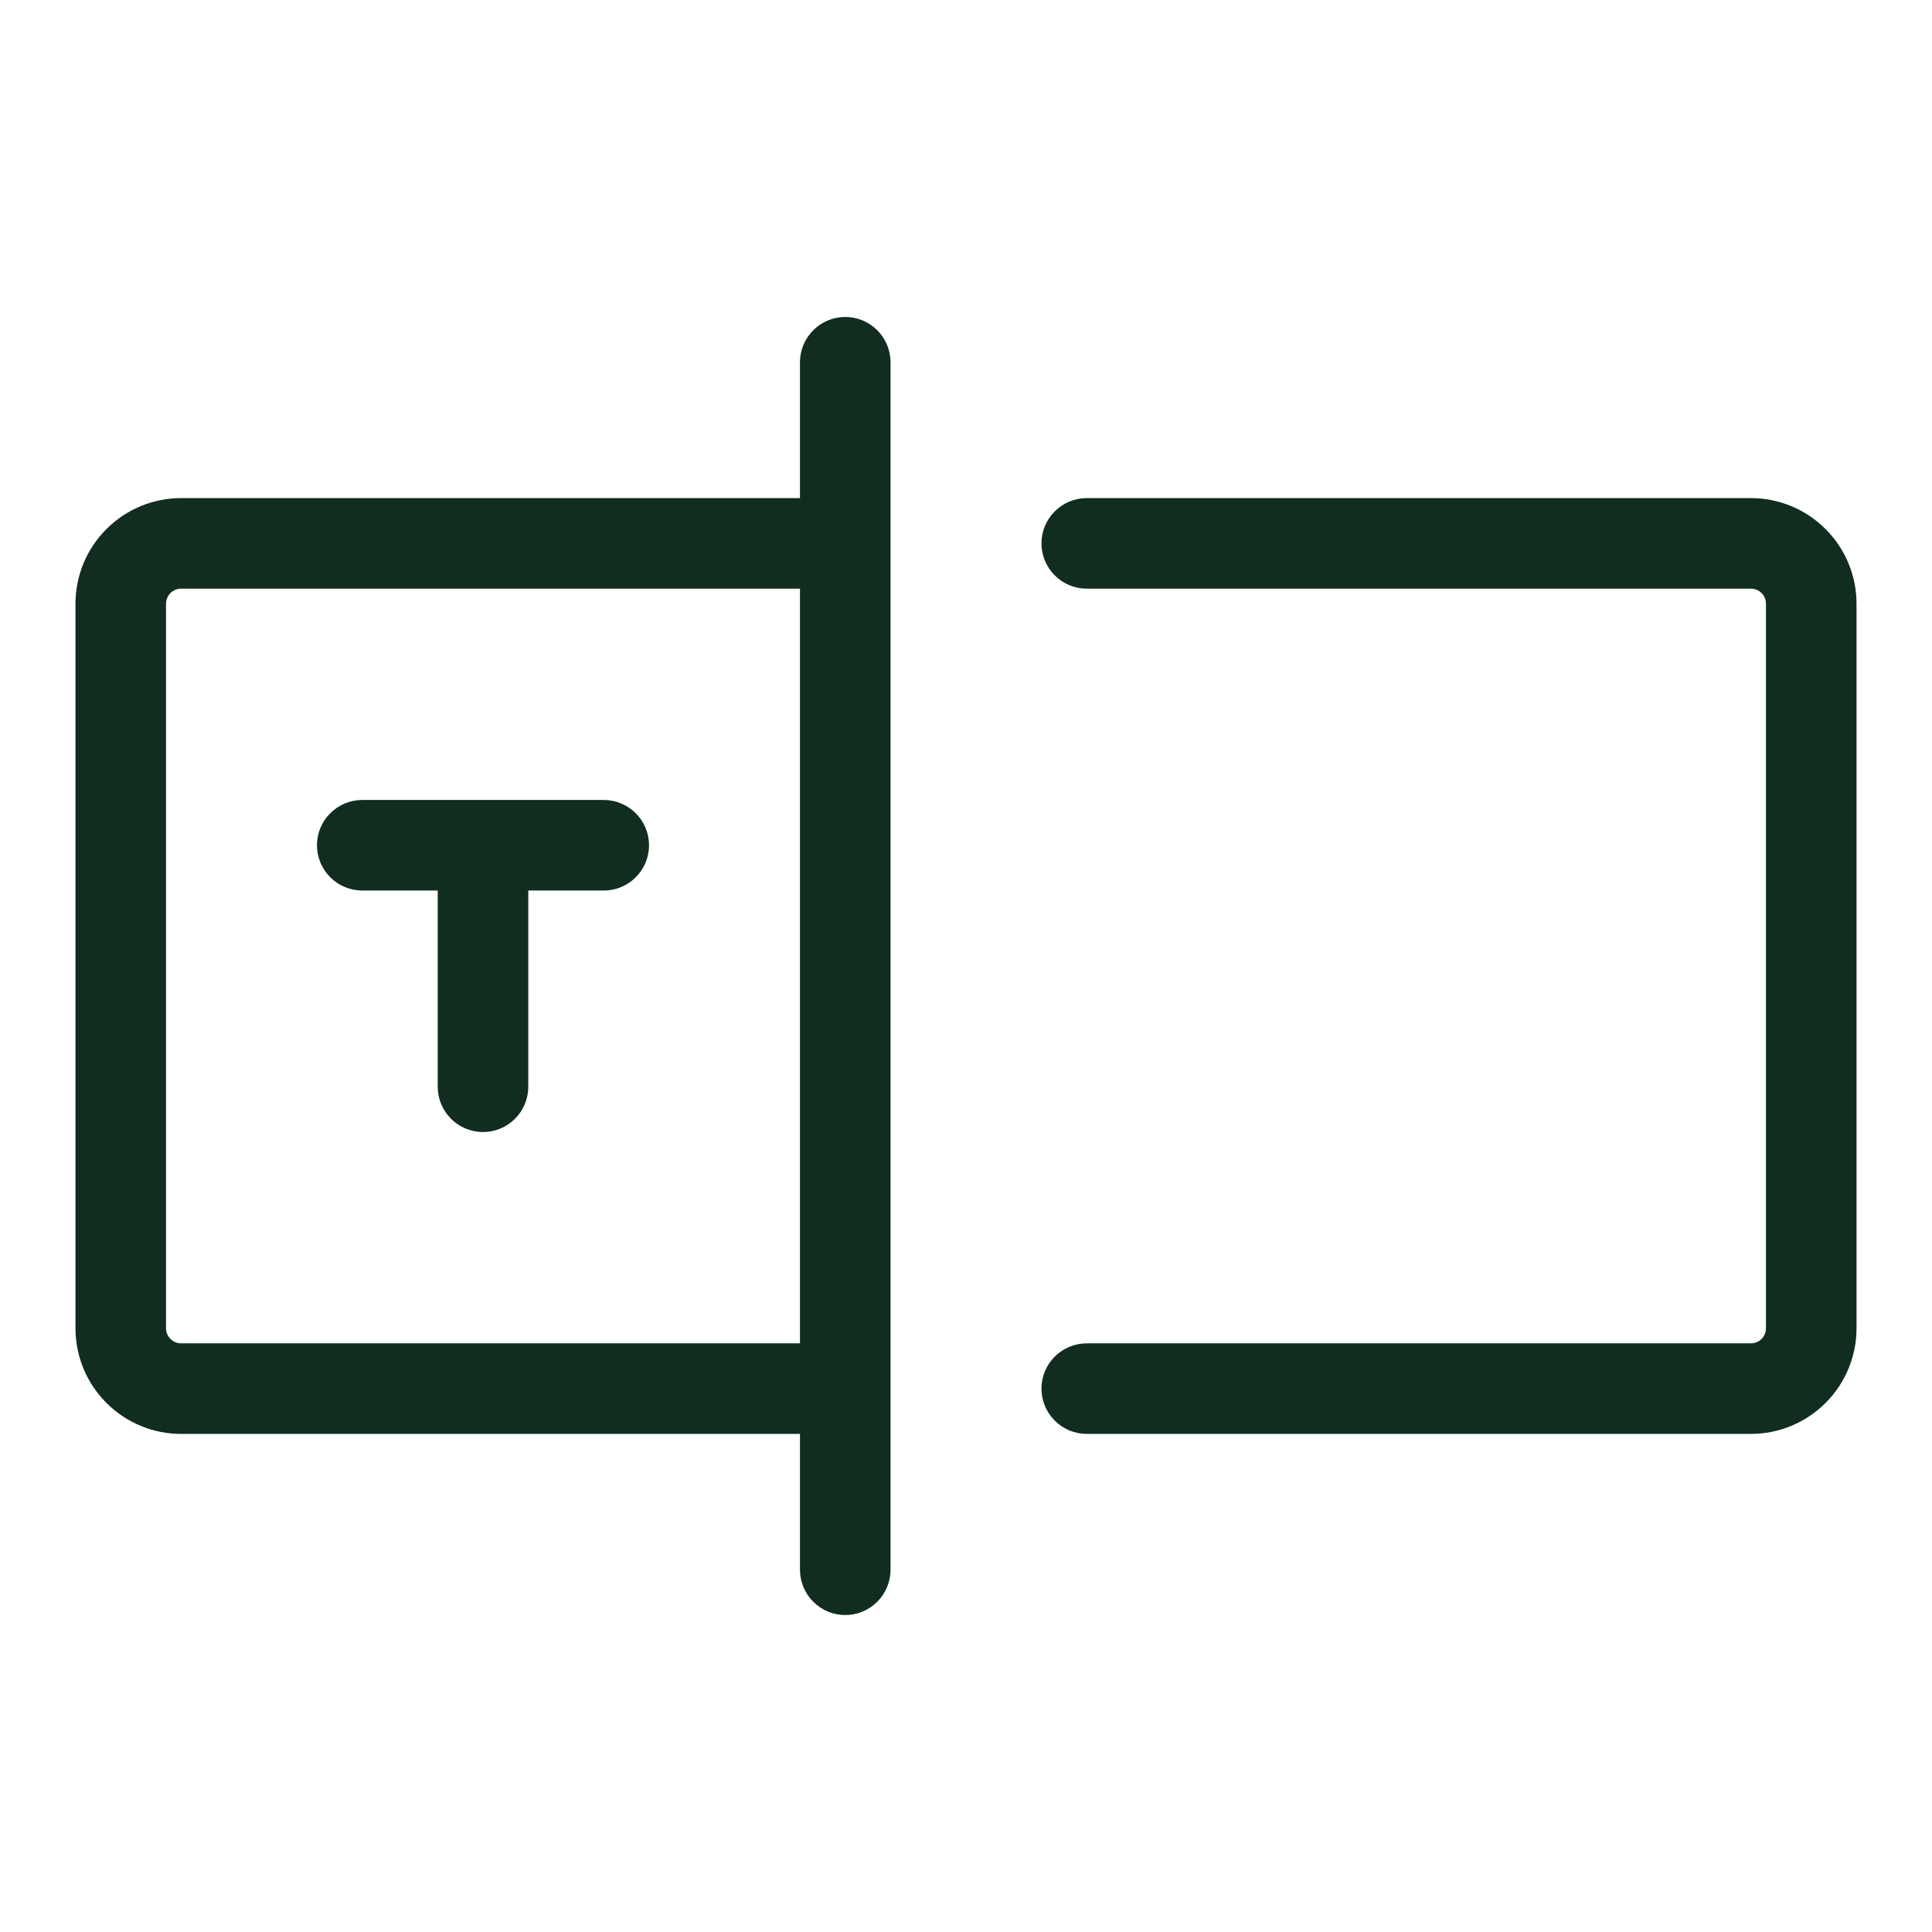 <svg width="32" height="32" viewBox="0 0 32 32" fill="none" xmlns="http://www.w3.org/2000/svg">
<path d="M14 5.25C13.801 5.25 13.61 5.329 13.47 5.47C13.329 5.61 13.25 5.801 13.25 6V8.25H3C2.536 8.25 2.091 8.434 1.763 8.763C1.434 9.091 1.25 9.536 1.25 10V22C1.25 22.464 1.434 22.909 1.763 23.237C2.091 23.566 2.536 23.75 3 23.75H13.25V26C13.25 26.199 13.329 26.39 13.47 26.53C13.61 26.671 13.801 26.75 14 26.75C14.199 26.75 14.39 26.671 14.53 26.53C14.671 26.39 14.75 26.199 14.75 26V6C14.75 5.801 14.671 5.61 14.53 5.47C14.39 5.329 14.199 5.25 14 5.25ZM3 22.25C2.934 22.25 2.87 22.224 2.823 22.177C2.776 22.13 2.75 22.066 2.75 22V10C2.75 9.934 2.776 9.87 2.823 9.823C2.87 9.776 2.934 9.75 3 9.75H13.25V22.25H3ZM30.75 10V22C30.75 22.464 30.566 22.909 30.237 23.237C29.909 23.566 29.464 23.75 29 23.75H18C17.801 23.75 17.61 23.671 17.47 23.53C17.329 23.39 17.25 23.199 17.25 23C17.25 22.801 17.329 22.61 17.47 22.47C17.61 22.329 17.801 22.25 18 22.25H29C29.066 22.25 29.13 22.224 29.177 22.177C29.224 22.13 29.25 22.066 29.25 22V10C29.25 9.934 29.224 9.87 29.177 9.823C29.13 9.776 29.066 9.75 29 9.75H18C17.801 9.75 17.61 9.671 17.47 9.53C17.329 9.39 17.25 9.199 17.25 9C17.25 8.801 17.329 8.61 17.47 8.47C17.61 8.329 17.801 8.25 18 8.25H29C29.464 8.25 29.909 8.434 30.237 8.763C30.566 9.091 30.75 9.536 30.75 10ZM10.75 14C10.75 14.199 10.671 14.39 10.53 14.53C10.39 14.671 10.199 14.75 10 14.75H8.75V18C8.75 18.199 8.671 18.39 8.53 18.53C8.39 18.671 8.199 18.75 8 18.75C7.801 18.75 7.61 18.671 7.47 18.53C7.329 18.39 7.25 18.199 7.25 18V14.75H6C5.801 14.75 5.61 14.671 5.47 14.53C5.329 14.39 5.25 14.199 5.25 14C5.25 13.801 5.329 13.61 5.47 13.47C5.61 13.329 5.801 13.25 6 13.25H10C10.199 13.25 10.39 13.329 10.53 13.47C10.671 13.61 10.75 13.801 10.75 14Z" fill="#112D1F"/>
</svg>
